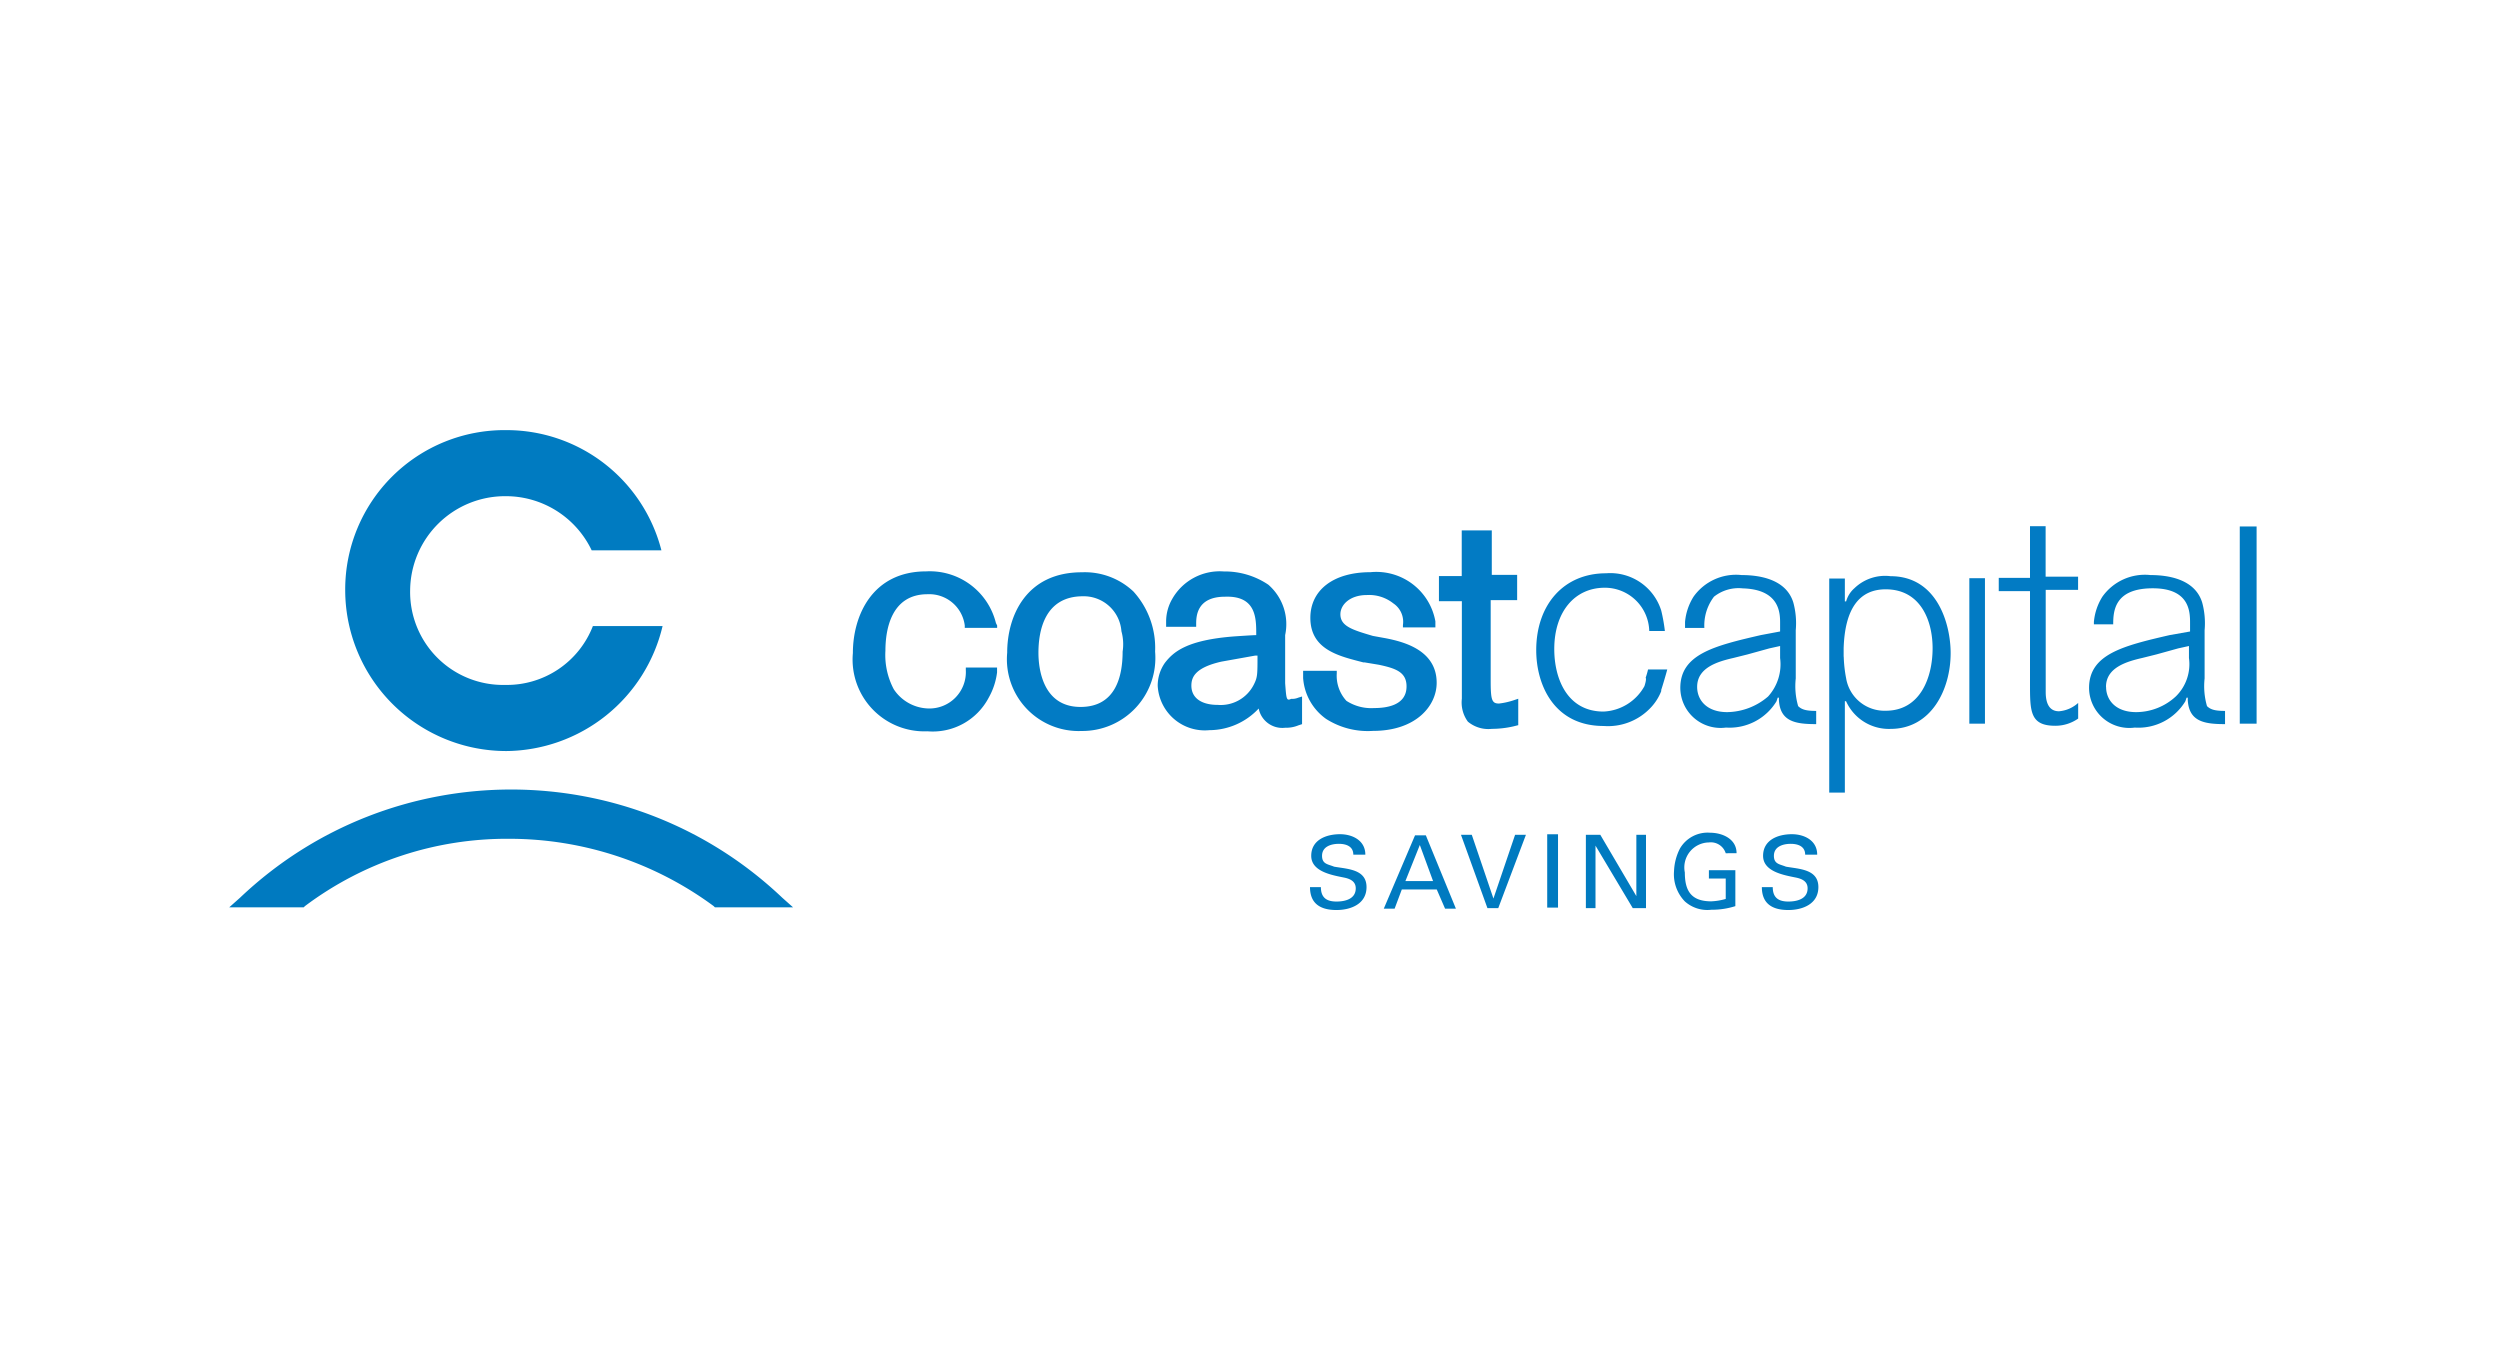 <svg xmlns="http://www.w3.org/2000/svg" width="120" height="65" viewBox="0 0 120 65">
    <g fill="none" fill-rule="evenodd">
        <path fill="#FFF" d="M0 0h120v65H0z"/>
        <g fill-rule="nonzero">
            <path fill="#027BC4" d="M89.014 28.233a1.309 1.309 0 0 0-.4.635h-.061v-1.1h-.75v10.276h.75v-4.386h.058a2.253 2.253 0 0 0 2.134 1.329c1.962 0 2.886-1.9 2.886-3.636 0-1.385-.635-3.694-2.886-3.694a2.12 2.12 0 0 0-1.731.576m-.519 3.29v-.4c.058-1.909.75-2.836 2.019-2.836 1.674 0 2.251 1.5 2.251 2.828 0 1.385-.577 3-2.251 3a1.866 1.866 0 0 1-1.9-1.558 6.359 6.359 0 0 1-.115-1.039M94.528 34.736h.75v-6.983h-.75zM97.44 25.314v2.424h-1.5v.635h1.5v4.444c0 1.327 0 2.02 1.212 2.02a1.9 1.9 0 0 0 1.1-.346v-.75c-.255.232-.58.373-.923.4-.4 0-.635-.289-.635-.923v-4.903h1.554v-.635H98.19v-2.421h-.75v.055zM81.29 28.641c-.23.366-.37.781-.408 1.212v.289h.927a2.28 2.28 0 0 1 .462-1.5 1.9 1.9 0 0 1 1.385-.4c1.789.053 1.789 1.211 1.789 1.669v.4l-.923.173c-2.251.519-3.867.923-3.867 2.539a1.932 1.932 0 0 0 2.193 1.9 2.638 2.638 0 0 0 2.424-1.261l.058-.173h.058v.115c.058 1.039.808 1.154 1.789 1.154v-.634c-.462 0-.693-.058-.866-.231a3.432 3.432 0 0 1-.115-1.327v-2.313c.04-.444.002-.892-.114-1.323-.348-1.154-1.676-1.327-2.484-1.327a2.5 2.5 0 0 0-2.308 1.038m.173 4.328c0-.923.981-1.212 1.731-1.385l.688-.172 1.044-.289.519-.115v.577a2.3 2.3 0 0 1-.577 1.847 3.076 3.076 0 0 1-1.962.75c-.981 0-1.443-.577-1.443-1.212"/>
            <path fill="#007BC1" d="M100.915 28.641c-.23.366-.37.781-.408 1.212v.116h.927c0-.635.058-1.731 1.9-1.731 1.789 0 1.789 1.154 1.789 1.674v.4l-.981.173c-2.251.519-3.867.923-3.867 2.539a1.932 1.932 0 0 0 2.193 1.9 2.638 2.638 0 0 0 2.429-1.262l.058-.173h.058v.115c.058 1.039.808 1.154 1.789 1.154v-.634c-.462 0-.693-.058-.866-.231a3.432 3.432 0 0 1-.115-1.327v-2.313c.04-.444.002-.892-.114-1.323-.348-1.154-1.676-1.327-2.484-1.327a2.5 2.5 0 0 0-2.308 1.038m.173 4.328c0-.923.981-1.212 1.731-1.385l.688-.172 1.044-.289.519-.115v.577a2.163 2.163 0 0 1-.635 1.847 2.812 2.812 0 0 1-1.9.75c-.981 0-1.443-.577-1.443-1.212"/>
            <path fill="#027BC4" d="M73.739 31.211c0 1.674.866 3.636 3.232 3.636a2.813 2.813 0 0 0 2.251-.866c.224-.232.4-.506.517-.807v-.058c.058-.173.231-.75.289-.981h-.922c-.03.135-.07.269-.115.4.058.058-.058.4-.058.4a2.362 2.362 0 0 1-1.962 1.22c-1.732 0-2.366-1.559-2.366-3.001 0-1.789.981-2.943 2.424-2.943a2.132 2.132 0 0 1 2.135 2.077h.75a8.013 8.013 0 0 0-.175-.981 2.562 2.562 0 0 0-2.653-1.789c-2.02 0-3.347 1.5-3.347 3.693M71.49 25.459h-1.327v2.193h-1.094v1.207h1.1v4.68c-.046.39.057.783.289 1.1.321.268.738.393 1.154.346a4.709 4.709 0 0 0 1.033-.119l.231-.058v-1.269l-.173.058a3.524 3.524 0 0 1-.75.173c-.346 0-.4-.173-.4-1.1v-3.864h1.27v-1.212h-1.217v-2.135h-.116zM62.897 29.658c0 1.558 1.442 1.847 2.539 2.136h.058l.693.115c.807.173 1.327.349 1.327 1.039 0 .923-.981 1.039-1.558 1.039a2.19 2.19 0 0 1-1.327-.346c-.33-.36-.497-.84-.464-1.328v-.115H62.55v.346a2.631 2.631 0 0 0 1.1 1.962c.67.428 1.458.63 2.251.577 2.078 0 3.059-1.212 3.059-2.308 0-1.558-1.558-1.962-2.424-2.135l-.638-.116c-.981-.289-1.559-.466-1.559-1.039 0-.462.462-.923 1.27-.923.458-.027.91.115 1.27.4.342.228.522.632.462 1.039v.115h1.558v-.289a2.88 2.88 0 0 0-3.117-2.362c-1.789 0-2.885.866-2.885 2.193M56.262 28.757c-.182.317-.28.674-.288 1.039v.29h1.442v-.117c0-.346 0-1.327 1.385-1.327 1.498-.056 1.498 1.039 1.498 1.789v.055c-.17 0-1.036.06-1.036.06-2.308.173-2.943.751-3.347 1.27a1.9 1.9 0 0 0-.346 1.1 2.263 2.263 0 0 0 2.481 2.132 3.252 3.252 0 0 0 2.366-1.039c.117.592.67.994 1.27.923.217.007.434-.032.635-.115l.177-.058v-1.327l-.177.054a.732.732 0 0 1-.346.058c-.231.115-.231 0-.289-.75v-2.308a2.51 2.51 0 0 0-.808-2.421 3.734 3.734 0 0 0-2.135-.635 2.621 2.621 0 0 0-2.482 1.327m.924 4.155c0-.4.173-.866 1.443-1.154l1.616-.289h.115c0 .923 0 1.039-.173 1.385a1.781 1.781 0 0 1-1.731.981c-.809.001-1.27-.349-1.27-.923M40.938 31.35a3.446 3.446 0 0 0 3.578 3.752 3.033 3.033 0 0 0 2.943-1.616 3.28 3.28 0 0 0 .4-1.212v-.231h-1.5v.115a1.749 1.749 0 0 1-1.843 1.847 2.055 2.055 0 0 1-1.616-.923 3.506 3.506 0 0 1-.4-1.847c0-1.039.289-2.712 2.02-2.712a1.719 1.719 0 0 1 1.789 1.5v.115h1.554v-.115l-.058-.115a3.269 3.269 0 0 0-3.347-2.482c-2.597 0-3.52 2.135-3.52 3.924M48.345 31.333a3.446 3.446 0 0 0 3.578 3.754 3.507 3.507 0 0 0 3.522-3.809 4.023 4.023 0 0 0-1.04-2.885 3.4 3.4 0 0 0-2.482-.923c-2.655-.001-3.578 2.077-3.578 3.863m1.5 0c0-1.039.289-2.712 2.135-2.712a1.814 1.814 0 0 1 1.848 1.676c.088.32.108.654.058.981-.001 1.212-.347 2.655-2.021 2.655-1.789 0-2.02-1.789-2.02-2.6"/>
            <path fill="#007AC0" d="M63.403 42.581c0 .519.289.693.75.693.4 0 .923-.115.923-.635 0-.346-.289-.462-.577-.519-.579-.116-1.56-.289-1.56-1.04 0-.751.692-1.038 1.385-1.038.577 0 1.212.289 1.212.981h-.577c0-.4-.346-.519-.693-.519s-.808.115-.808.577c0 .4.289.4.577.519.635.115 1.558.115 1.558.981 0 .808-.75 1.1-1.443 1.1-.75 0-1.27-.289-1.27-1.1h.523zM66.421 43.617l1.5-3.52h.52l1.443 3.52h-.52l-.4-.923h-1.677l-.346.923h-.52zm1.039-1.327h1.327l-.635-1.731-.692 1.731zM73.244 40.071l-1.328 3.52h-.519l-1.27-3.52h.519l1.039 3.059 1.039-3.059zM74.266 40.045h.519v3.52h-.519zM79.008 40.071v3.52h-.635l-1.789-3v3h-.462v-3.52h.693l1.73 2.943v-2.943zM82.835 40.956a.749.749 0 0 0-.808-.519 1.2 1.2 0 0 0-1.155 1.442c0 .866.289 1.385 1.27 1.385a2.9 2.9 0 0 0 .693-.115v-.981h-.808v-.4h1.27v1.727a3.721 3.721 0 0 1-1.154.173 1.617 1.617 0 0 1-1.27-.4 1.868 1.868 0 0 1-.52-1.447c.014-.384.112-.76.289-1.1a1.536 1.536 0 0 1 1.443-.75c.577 0 1.27.289 1.27.981l-.52.004zM85.092 42.581c0 .519.289.693.75.693.4 0 .923-.115.923-.635 0-.346-.289-.462-.577-.519-.579-.116-1.56-.289-1.56-1.04 0-.751.692-1.038 1.385-1.038.577 0 1.212.289 1.212.981h-.577c0-.4-.346-.519-.693-.519s-.808.115-.808.577c0 .4.289.4.577.519.635.115 1.558.115 1.558.981 0 .808-.75 1.1-1.443 1.1-.75 0-1.27-.289-1.27-1.1h.523z"/>
            <path fill="#007BC1" d="M24.246 32.876a4.46 4.46 0 0 1-4.559-4.559 4.557 4.557 0 0 1 4.559-4.5 4.563 4.563 0 0 1 4.155 2.6h3.347a7.674 7.674 0 0 0-7.445-5.771 7.648 7.648 0 0 0-7.733 7.676 7.734 7.734 0 0 0 7.734 7.728 7.783 7.783 0 0 0 7.5-6h-3.345a4.427 4.427 0 0 1-4.213 2.826"/>
            <path fill="#007AC0" d="M11.522 43.09l-.519.462h3.575l.058-.058a16.142 16.142 0 0 1 9.811-3.232 16.522 16.522 0 0 1 9.811 3.232l.058.058h3.751l-.519-.462c-7.294-6.924-18.732-6.924-26.026 0"/>
            <path fill="#007BC1" d="M107.509 34.735h.808V25.27h-.808z"/>
        </g>
    </g>
</svg>

